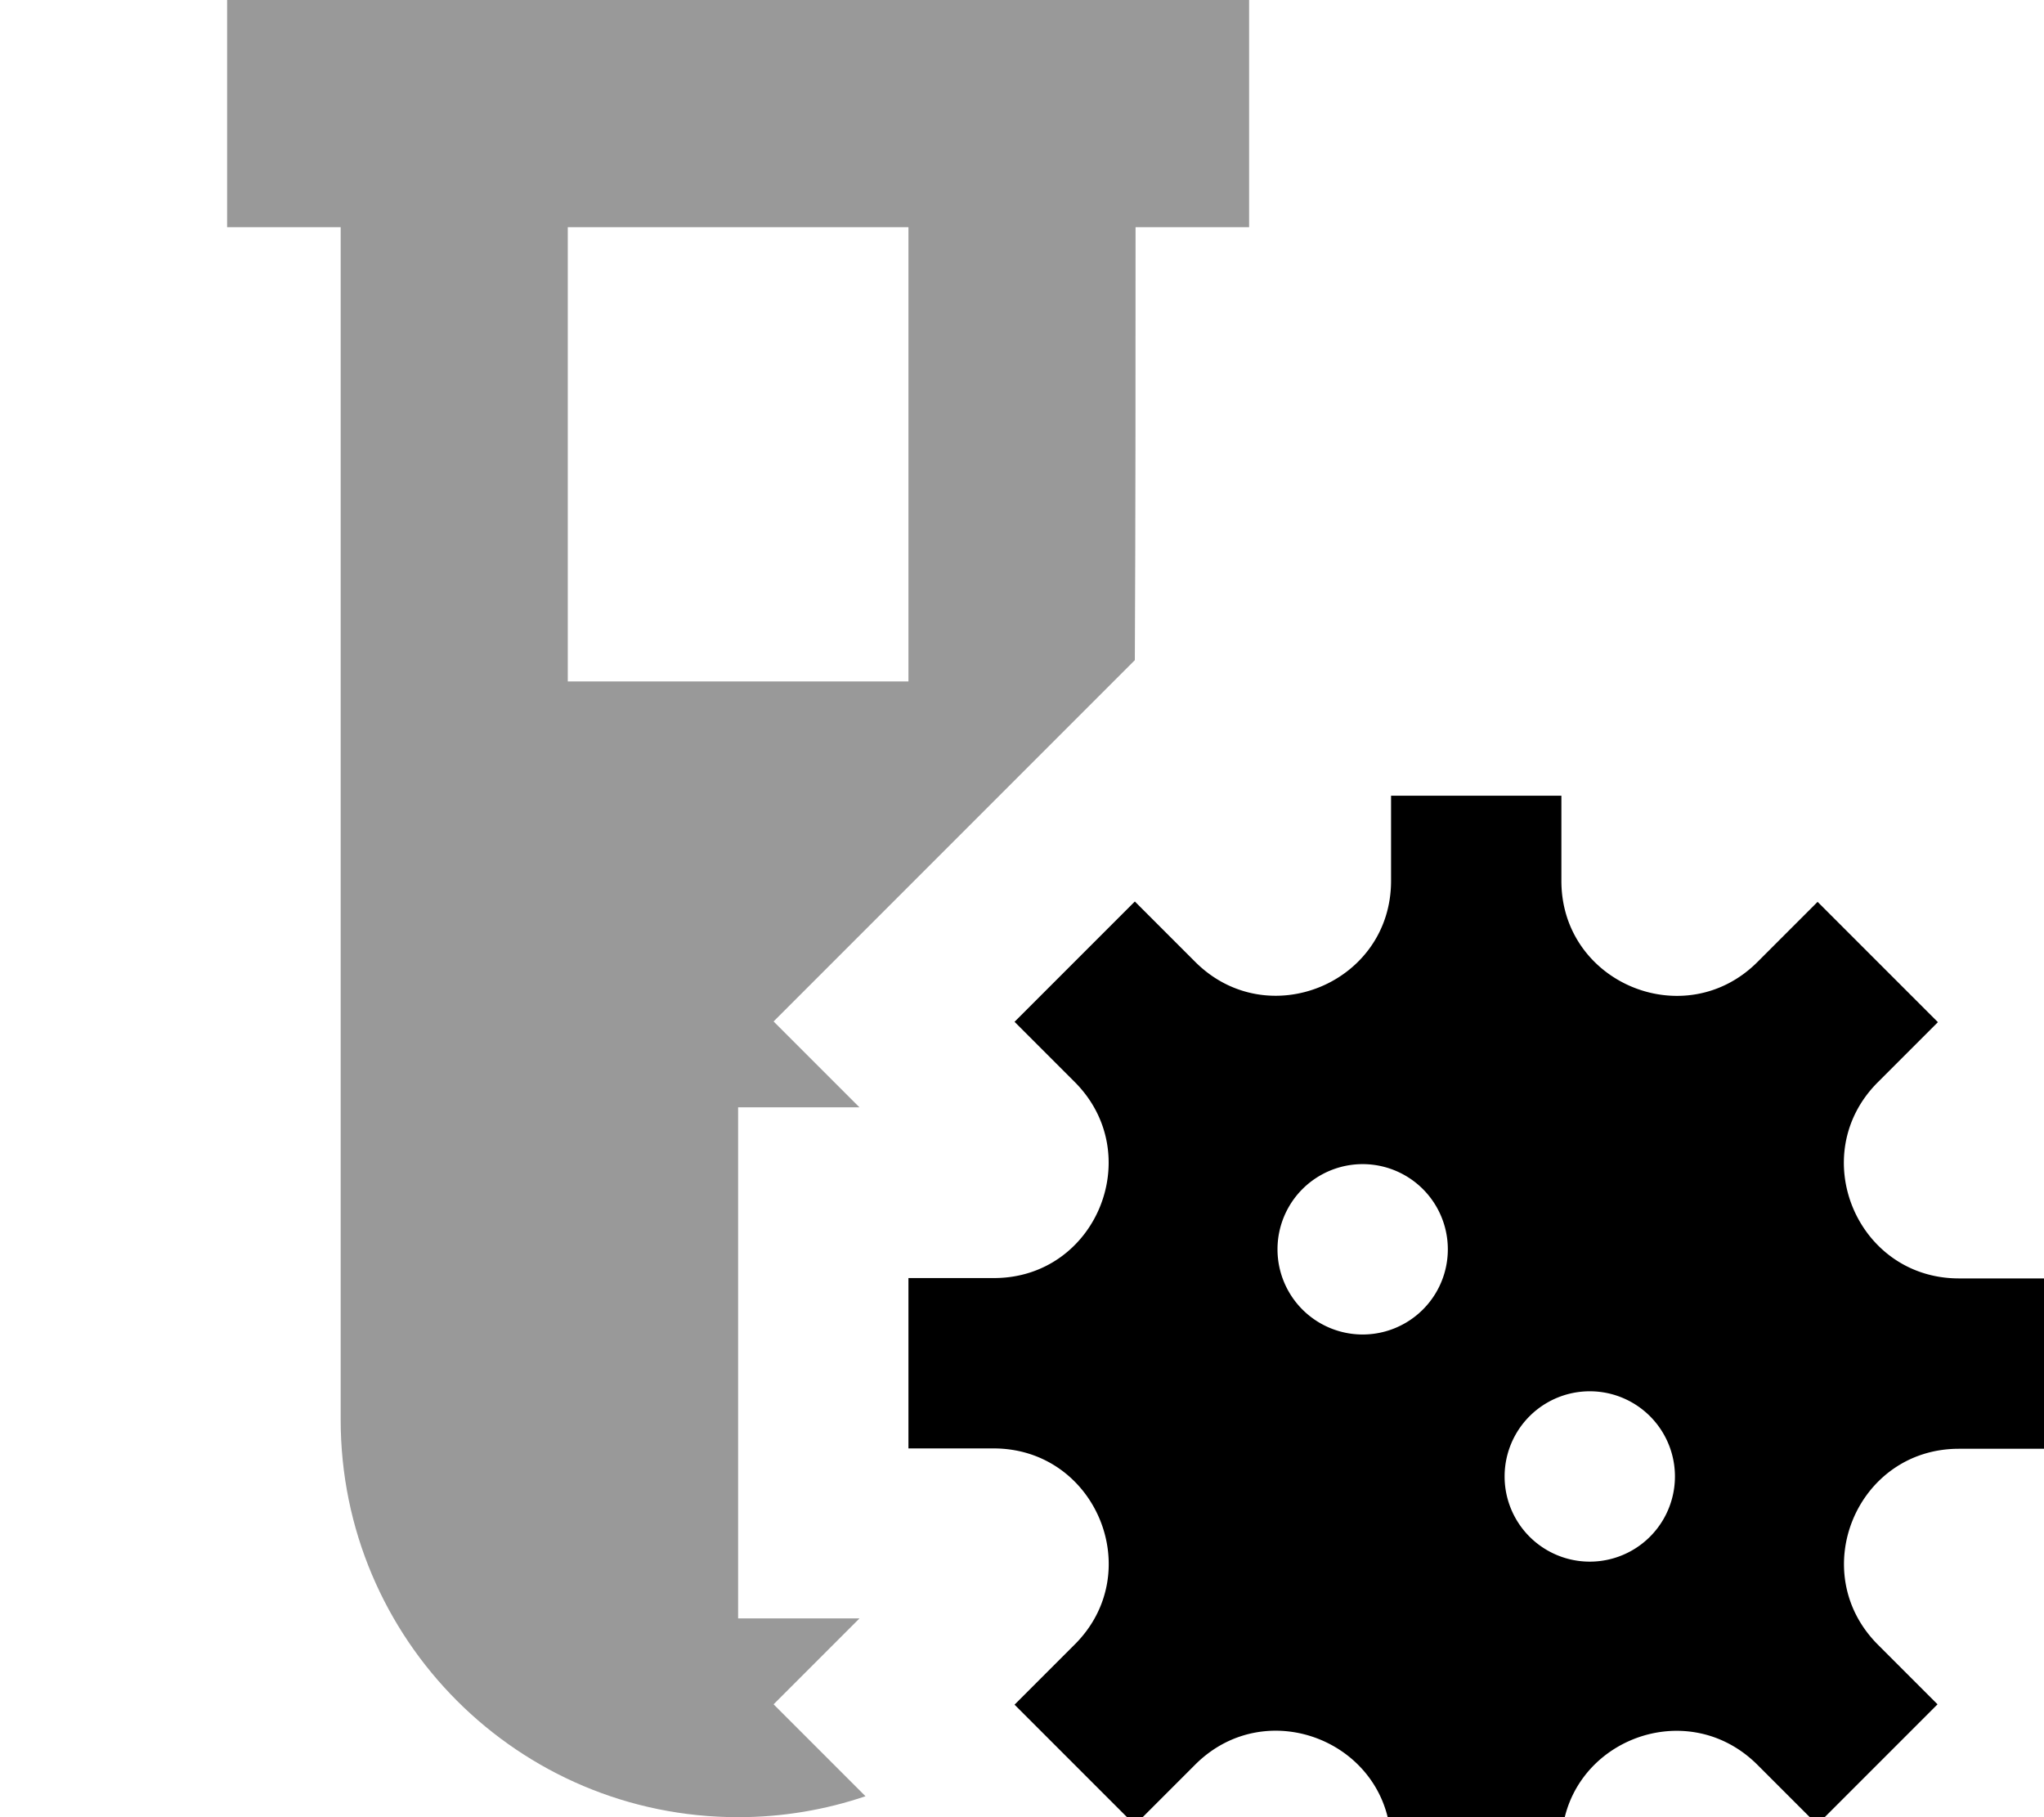 <svg fill="currentColor" xmlns="http://www.w3.org/2000/svg" viewBox="0 0 576 512"><!--! Font Awesome Pro 7.1.0 by @fontawesome - https://fontawesome.com License - https://fontawesome.com/license (Commercial License) Copyright 2025 Fonticons, Inc. --><path opacity=".4" fill="currentColor" d="M64 0l0 64 32 0 0 336c0 61.9 50.1 112 112 112 12.6 0 24.7-2.1 35.9-5.9l-25.9-25.9 24.2-24.2-34.2 0 0-144 34.2 0-24.2-24.2 101.8-101.8c.2-40.6 .2-81.3 .2-122l32 0 0-64-288 0zm96 64l96 0 0 128-96 0 0-128z"/><path fill="currentColor" d="M392 544l0-24c0-28.8-34.8-43.2-55.2-22.8l-17 17-33.9-33.9 17-17c20.4-20.4 5.9-55.2-22.9-55.2l-24 0 0-48 24.1 0c28.8 0 43.1-34.8 22.8-55.2l-17-17 33.9-33.9 17 17c20.4 20.4 55.2 6 55.2-22.8l0-24 48 0 0 24c0 28.8 34.8 43.2 55.2 22.9l17-17 33.9 33.9-17 17c-20.3 20.4-5.9 55.1 22.8 55.2l24.1 0 0 48-24 0c-28.8 0-43.2 34.8-22.8 55.2l16.8 16.8-33.9 33.9-16.8-16.8C474.8 476.8 440 491.2 440 520l0 24-48 0zm80-128a24 24 0 1 0 -48 0 24 24 0 1 0 48 0zm-88-40a24 24 0 1 0 0-48 24 24 0 1 0 0 48z"/></svg>